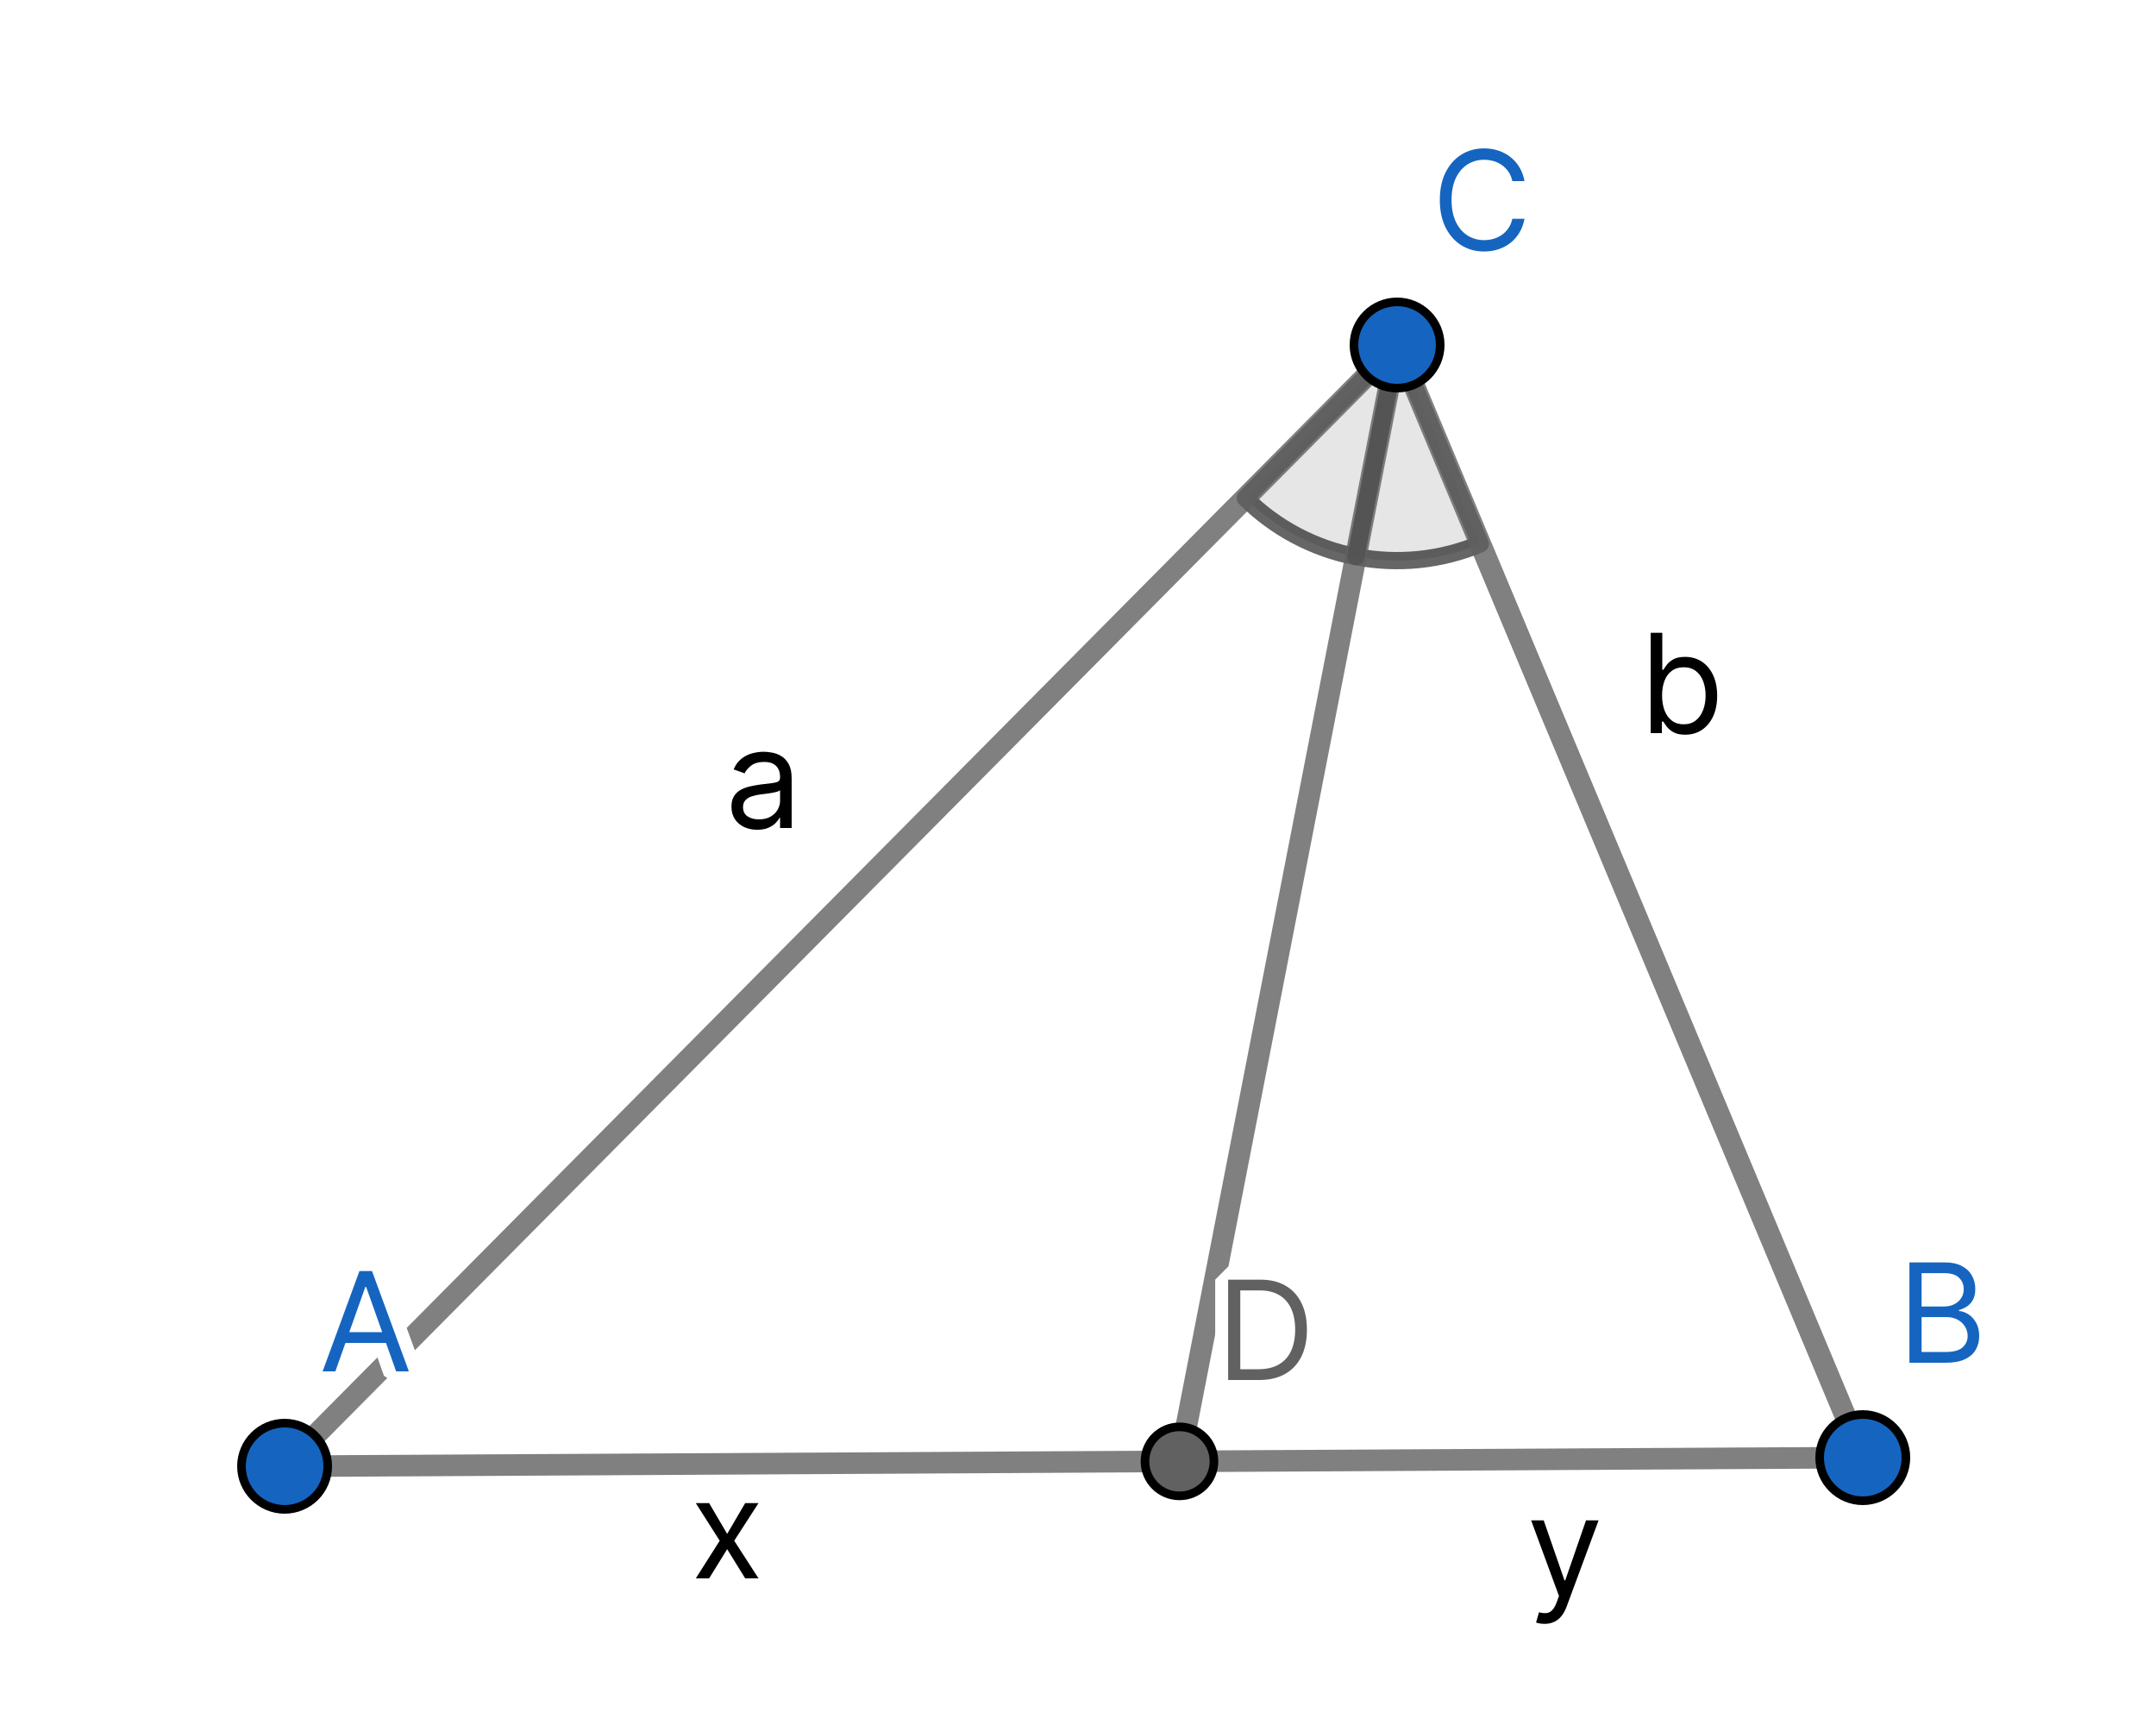 <svg width="250" height="200" viewBox="0 0 250 200" fill="none" xmlns="http://www.w3.org/2000/svg">
<rect x="0" y="0" width="250" height="200" fill="#333333" stroke="none"/>
<g clip-path="url(#clip0_483_2)">
<path d="M250 0H0V200H250V0Z" fill="white"/>
<path d="M144.391 57.746C147.9 61.228 152.363 63.592 157.216 64.538L162 40L144.391 57.746Z" fill="black" fill-opacity="0.098"/>
<path d="M144.391 57.746C147.9 61.228 152.363 63.592 157.216 64.538L162 40L144.391 57.746Z" stroke="black" stroke-opacity="0.6" stroke-width="2" stroke-miterlimit="10" stroke-linecap="round" stroke-linejoin="round"/>
<path d="M157.217 64.538C162.069 65.484 167.094 64.97 171.654 63.061L162.001 40L157.217 64.538Z" fill="black" fill-opacity="0.098"/>
<path d="M157.217 64.538C162.069 65.484 167.094 64.97 171.654 63.061L162.001 40L157.217 64.538Z" stroke="black" stroke-opacity="0.6" stroke-width="2" stroke-miterlimit="10" stroke-linecap="round" stroke-linejoin="round"/>
<path d="M33 170L216 169" stroke="#616161" stroke-opacity="0.8" stroke-width="2.5" stroke-miterlimit="10" stroke-linecap="round" stroke-linejoin="round"/>
<path d="M33 170L162 40" stroke="#616161" stroke-opacity="0.8" stroke-width="2.5" stroke-miterlimit="10" stroke-linecap="round" stroke-linejoin="round"/>
<path d="M162 40L216 169" stroke="#616161" stroke-opacity="0.8" stroke-width="2.5" stroke-miterlimit="10" stroke-linecap="round" stroke-linejoin="round"/>
<path d="M162 40L136.766 169.433" stroke="#616161" stroke-opacity="0.8" stroke-width="2.5" stroke-miterlimit="10" stroke-linecap="round" stroke-linejoin="round"/>
<path d="M38 170C38 172.761 35.761 175 33 175C30.239 175 28 172.761 28 170C28 167.239 30.239 165 33 165C35.761 165 38 167.239 38 170Z" fill="#1565C0"/>
<path d="M38 170C38 172.761 35.761 175 33 175C30.239 175 28 172.761 28 170C28 167.239 30.239 165 33 165C35.761 165 38 167.239 38 170Z" stroke="black" stroke-miterlimit="10" stroke-linecap="round" stroke-linejoin="round"/>
<path d="M38.886 159H37.409L41.682 147.364H43.136L47.409 159H45.932L42.455 149.205H42.364L38.886 159ZM39.432 154.455H45.386V155.705H39.432V154.455Z" fill="#1565C0"/>
<path d="M38.886 159V160.5L40.3 159.502L38.886 159ZM37.409 159L36.001 158.483L37.409 160.5V159ZM41.682 147.364V145.864L40.274 146.847L41.682 147.364ZM43.136 147.364L44.544 146.847L43.136 145.864V147.364ZM47.409 159V160.5L48.817 158.483L47.409 159ZM45.932 159L44.518 159.502L45.932 160.5V159ZM42.455 149.205L43.868 148.703L42.455 147.705V149.205ZM42.364 149.205V147.705L40.95 148.703L42.364 149.205ZM39.432 154.455V152.955L37.932 154.455H39.432ZM45.386 154.455H46.886L45.386 152.955V154.455ZM45.386 155.705V157.205L46.886 155.705H45.386ZM39.432 155.705H37.932L39.432 157.205V155.705ZM38.886 157.5H37.409V160.5H38.886V157.5ZM38.817 159.517L43.09 147.881L40.274 146.847L36.001 158.483L38.817 159.517ZM41.682 148.864H43.136V145.864H41.682V148.864ZM41.728 147.881L46.001 159.517L48.817 158.483L44.544 146.847L41.728 147.881ZM47.409 157.5H45.932V160.5H47.409V157.5ZM47.345 158.498L43.868 148.703L41.041 149.706L44.518 159.502L47.345 158.498ZM42.455 147.705H42.364V150.705H42.455V147.705ZM40.95 148.703L37.473 158.498L40.3 159.502L43.777 149.706L40.95 148.703ZM39.432 155.955H45.386V152.955H39.432V155.955ZM43.886 154.455V155.705H46.886V154.455H43.886ZM45.386 154.205H39.432V157.205H45.386V154.205ZM40.932 155.705V154.455H37.932V155.705H40.932Z" fill="white"/>
<path d="M38.886 159H37.409L41.682 147.364H43.136L47.409 159H45.932L42.455 149.205H42.364L38.886 159ZM39.432 154.455H45.386V155.705H39.432V154.455Z" fill="#1565C0"/>
<path d="M221 169C221 171.761 218.761 174 216 174C213.239 174 211 171.761 211 169C211 166.239 213.239 164 216 164C218.761 164 221 166.239 221 169Z" fill="#1565C0"/>
<path d="M221 169C221 171.761 218.761 174 216 174C213.239 174 211 171.761 211 169C211 166.239 213.239 164 216 164C218.761 164 221 166.239 221 169Z" stroke="black" stroke-miterlimit="10" stroke-linecap="round" stroke-linejoin="round"/>
<path d="M221.409 158V146.364H225.477C226.288 146.364 226.956 146.504 227.483 146.784C228.009 147.061 228.402 147.434 228.659 147.903C228.917 148.369 229.045 148.886 229.045 149.455C229.045 149.955 228.956 150.367 228.778 150.693C228.604 151.019 228.373 151.277 228.085 151.466C227.801 151.655 227.492 151.795 227.159 151.886V152C227.515 152.023 227.873 152.148 228.233 152.375C228.593 152.602 228.894 152.928 229.136 153.352C229.379 153.777 229.5 154.295 229.5 154.909C229.5 155.492 229.367 156.017 229.102 156.483C228.837 156.949 228.419 157.318 227.847 157.591C227.275 157.864 226.53 158 225.614 158H221.409ZM222.818 156.75H225.614C226.534 156.75 227.188 156.572 227.574 156.216C227.964 155.856 228.159 155.42 228.159 154.909C228.159 154.515 228.059 154.152 227.858 153.818C227.657 153.481 227.371 153.212 227 153.011C226.629 152.807 226.189 152.705 225.682 152.705H222.818V156.75ZM222.818 151.477H225.432C225.856 151.477 226.239 151.394 226.58 151.227C226.924 151.061 227.197 150.826 227.398 150.523C227.602 150.22 227.705 149.864 227.705 149.455C227.705 148.943 227.527 148.509 227.17 148.153C226.814 147.794 226.25 147.614 225.477 147.614H222.818V151.477Z" fill="#1565C0"/>
<path d="M221.409 158H219.909L221.409 159.5V158ZM221.409 146.364V144.864L219.909 146.364H221.409ZM227.483 146.784L226.778 148.108L226.786 148.112L227.483 146.784ZM228.659 147.903L227.344 148.625L227.346 148.629L228.659 147.903ZM228.778 150.693L227.462 149.974L227.456 149.986L228.778 150.693ZM228.085 151.466L227.261 150.213L227.253 150.218L228.085 151.466ZM227.159 151.886L226.764 150.439L225.659 151.886H227.159ZM227.159 152H225.659L227.064 153.497L227.159 152ZM228.233 152.375L227.432 153.643L227.432 153.643L228.233 152.375ZM229.102 156.483L230.406 157.225L230.406 157.225L229.102 156.483ZM227.847 157.591L227.201 156.237L227.201 156.237L227.847 157.591ZM222.818 156.75H221.318L222.818 158.25V156.75ZM227.574 156.216L228.59 157.319L228.591 157.319L227.574 156.216ZM227.858 153.818L226.569 154.586L226.573 154.592L227.858 153.818ZM227 153.011L226.276 154.325L226.286 154.331L227 153.011ZM222.818 152.705V151.205L221.318 152.705H222.818ZM222.818 151.477H221.318L222.818 152.977V151.477ZM226.58 151.227L225.927 149.877L225.921 149.88L226.58 151.227ZM227.398 150.523L226.154 149.683L226.147 149.694L227.398 150.523ZM227.17 148.153L226.104 149.208L226.11 149.214L227.17 148.153ZM222.818 147.614V146.114L221.318 147.614H222.818ZM222.909 158V146.364H219.909V158H222.909ZM221.409 147.864H225.477V144.864H221.409V147.864ZM225.477 147.864C226.126 147.864 226.532 147.977 226.778 148.108L228.188 145.46C227.381 145.03 226.45 144.864 225.477 144.864V147.864ZM226.786 148.112C227.081 148.267 227.243 148.442 227.344 148.625L229.974 147.182C229.56 146.426 228.938 145.854 228.18 145.456L226.786 148.112ZM227.346 148.629C227.473 148.858 227.545 149.123 227.545 149.455H230.545C230.545 148.65 230.36 147.881 229.972 147.178L227.346 148.629ZM227.545 149.455C227.545 149.787 227.485 149.932 227.462 149.974L230.095 151.413C230.428 150.803 230.545 150.122 230.545 149.455H227.545ZM227.456 149.986C227.391 150.107 227.325 150.171 227.261 150.213L228.91 152.719C229.421 152.382 229.818 151.931 230.101 151.401L227.456 149.986ZM227.253 150.218C227.105 150.317 226.944 150.39 226.764 150.439L227.554 153.334C228.041 153.201 228.497 152.994 228.917 152.714L227.253 150.218ZM225.659 151.886V152H228.659V151.886H225.659ZM227.064 153.497C227.125 153.501 227.244 153.524 227.432 153.643L229.034 151.107C228.503 150.771 227.905 150.545 227.255 150.503L227.064 153.497ZM227.432 153.643C227.555 153.721 227.695 153.854 227.834 154.096L230.439 152.608C230.093 152.003 229.63 151.483 229.034 151.107L227.432 153.643ZM227.834 154.096C227.918 154.243 228 154.491 228 154.909H231C231 154.1 230.84 153.31 230.439 152.608L227.834 154.096ZM228 154.909C228 155.256 227.924 155.521 227.799 155.741L230.406 157.225C230.811 156.513 231 155.729 231 154.909H228ZM227.799 155.741C227.711 155.895 227.548 156.072 227.201 156.237L228.492 158.945C229.289 158.565 229.963 158.003 230.406 157.225L227.799 155.741ZM227.201 156.237C226.9 156.38 226.399 156.5 225.614 156.5V159.5C226.661 159.5 227.649 159.347 228.492 158.945L227.201 156.237ZM225.614 156.5H221.409V159.5H225.614V156.5ZM222.818 158.25H225.614V155.25H222.818V158.25ZM225.614 158.25C226.652 158.25 227.782 158.064 228.59 157.319L226.557 155.113C226.585 155.088 226.559 155.126 226.4 155.169C226.238 155.213 225.985 155.25 225.614 155.25V158.25ZM228.591 157.319C229.276 156.687 229.659 155.857 229.659 154.909H226.659C226.659 154.969 226.649 154.995 226.644 155.006C226.638 155.019 226.619 155.056 226.557 155.113L228.591 157.319ZM229.659 154.909C229.659 154.246 229.486 153.614 229.143 153.044L226.573 154.592C226.631 154.689 226.659 154.784 226.659 154.909H229.659ZM229.147 153.051C228.797 152.464 228.304 152.011 227.714 151.692L226.286 154.331C226.438 154.413 226.517 154.499 226.569 154.586L229.147 153.051ZM227.724 151.698C227.091 151.349 226.393 151.205 225.682 151.205V154.205C225.986 154.205 226.167 154.265 226.276 154.325L227.724 151.698ZM225.682 151.205H222.818V154.205H225.682V151.205ZM221.318 152.705V156.75H224.318V152.705H221.318ZM222.818 152.977H225.432V149.977H222.818V152.977ZM225.432 152.977C226.057 152.977 226.669 152.853 227.238 152.575L225.921 149.88C225.808 149.935 225.655 149.977 225.432 149.977V152.977ZM227.232 152.578C227.806 152.3 228.291 151.891 228.648 151.351L226.147 149.694C226.103 149.761 226.042 149.821 225.927 149.877L227.232 152.578ZM228.641 151.362C229.032 150.782 229.205 150.126 229.205 149.455H226.205C226.205 149.601 226.172 149.657 226.154 149.684L228.641 151.362ZM229.205 149.455C229.205 148.552 228.873 147.735 228.231 147.093L226.11 149.214C226.18 149.284 226.205 149.334 226.205 149.455H229.205ZM228.237 147.098C227.481 146.334 226.443 146.114 225.477 146.114V149.114C226.057 149.114 226.148 149.253 226.104 149.208L228.237 147.098ZM225.477 146.114H222.818V149.114H225.477V146.114ZM221.318 147.614V151.477H224.318V147.614H221.318Z" fill="white"/>
<path d="M221.409 158V146.364H225.477C226.288 146.364 226.956 146.504 227.483 146.784C228.009 147.061 228.402 147.434 228.659 147.903C228.917 148.369 229.045 148.886 229.045 149.455C229.045 149.955 228.956 150.367 228.778 150.693C228.604 151.019 228.373 151.277 228.085 151.466C227.801 151.655 227.492 151.795 227.159 151.886V152C227.515 152.023 227.873 152.148 228.233 152.375C228.593 152.602 228.894 152.928 229.136 153.352C229.379 153.777 229.5 154.295 229.5 154.909C229.5 155.492 229.367 156.017 229.102 156.483C228.837 156.949 228.419 157.318 227.847 157.591C227.275 157.864 226.53 158 225.614 158H221.409ZM222.818 156.75H225.614C226.534 156.75 227.188 156.572 227.574 156.216C227.964 155.856 228.159 155.42 228.159 154.909C228.159 154.515 228.059 154.152 227.858 153.818C227.657 153.481 227.371 153.212 227 153.011C226.629 152.807 226.189 152.705 225.682 152.705H222.818V156.75ZM222.818 151.477H225.432C225.856 151.477 226.239 151.394 226.58 151.227C226.924 151.061 227.197 150.826 227.398 150.523C227.602 150.22 227.705 149.864 227.705 149.455C227.705 148.943 227.527 148.509 227.17 148.153C226.814 147.794 226.25 147.614 225.477 147.614H222.818V151.477Z" fill="#1565C0"/>
<path d="M167 40C167 42.761 164.761 45 162 45C159.239 45 157 42.761 157 40C157 37.239 159.239 35 162 35C164.761 35 167 37.239 167 40Z" fill="#1565C0"/>
<path d="M167 40C167 42.761 164.761 45 162 45C159.239 45 157 42.761 157 40C157 37.239 159.239 35 162 35C164.761 35 167 37.239 167 40Z" stroke="black" stroke-miterlimit="10" stroke-linecap="round" stroke-linejoin="round"/>
<path d="M176.773 21H175.364C175.28 20.595 175.134 20.239 174.926 19.932C174.722 19.625 174.472 19.367 174.176 19.159C173.884 18.947 173.561 18.788 173.205 18.682C172.848 18.576 172.477 18.523 172.091 18.523C171.386 18.523 170.748 18.701 170.176 19.057C169.608 19.413 169.155 19.938 168.818 20.631C168.485 21.324 168.318 22.174 168.318 23.182C168.318 24.189 168.485 25.04 168.818 25.733C169.155 26.426 169.608 26.951 170.176 27.307C170.748 27.663 171.386 27.841 172.091 27.841C172.477 27.841 172.848 27.788 173.205 27.682C173.561 27.576 173.884 27.419 174.176 27.21C174.472 26.998 174.722 26.739 174.926 26.432C175.134 26.121 175.28 25.765 175.364 25.364H176.773C176.667 25.958 176.473 26.491 176.193 26.96C175.913 27.43 175.564 27.829 175.148 28.159C174.731 28.485 174.263 28.733 173.744 28.903C173.229 29.074 172.678 29.159 172.091 29.159C171.098 29.159 170.216 28.917 169.443 28.432C168.67 27.947 168.063 27.258 167.619 26.364C167.176 25.47 166.955 24.409 166.955 23.182C166.955 21.954 167.176 20.894 167.619 20C168.063 19.106 168.67 18.417 169.443 17.932C170.216 17.447 171.098 17.204 172.091 17.204C172.678 17.204 173.229 17.29 173.744 17.46C174.263 17.631 174.731 17.881 175.148 18.21C175.564 18.536 175.913 18.934 176.193 19.403C176.473 19.869 176.667 20.401 176.773 21Z" fill="#1565C0"/>
<path d="M176.773 21V22.5L178.25 20.738L176.773 21ZM175.364 21L173.894 21.302L175.364 22.5V21ZM174.926 19.932L173.678 20.764L173.685 20.774L174.926 19.932ZM174.176 19.159L173.294 20.372L173.312 20.385L174.176 19.159ZM173.205 18.682L172.776 20.119L172.776 20.119L173.205 18.682ZM170.176 19.057L169.383 17.783L169.38 17.786L170.176 19.057ZM168.818 20.631L167.469 19.975L167.466 19.981L168.818 20.631ZM168.818 25.733L167.466 26.383L167.469 26.389L168.818 25.733ZM170.176 27.307L169.38 28.578L169.383 28.58L170.176 27.307ZM173.205 27.682L172.776 26.244L172.776 26.244L173.205 27.682ZM174.176 27.21L175.048 28.431L175.051 28.429L174.176 27.21ZM174.926 26.432L173.68 25.596L173.678 25.6L174.926 26.432ZM175.364 25.364V23.864L173.895 25.059L175.364 25.364ZM176.773 25.364L178.249 25.627L176.773 23.864V25.364ZM176.193 26.96L174.905 26.192L174.905 26.192L176.193 26.96ZM175.148 28.159L176.072 29.341L176.078 29.336L175.148 28.159ZM173.744 28.903L173.276 27.478L173.273 27.479L173.744 28.903ZM169.443 28.432L168.646 29.702L168.646 29.702L169.443 28.432ZM167.619 26.364L168.963 25.697L168.963 25.697L167.619 26.364ZM167.619 20L166.275 19.334L167.619 20ZM173.744 17.46L173.273 18.884L173.276 18.885L173.744 17.46ZM175.148 18.21L174.217 19.387L174.224 19.392L175.148 18.21ZM176.193 19.403L174.905 20.172L174.908 20.177L176.193 19.403ZM176.773 19.5H175.364V22.5H176.773V19.5ZM176.833 20.698C176.714 20.122 176.499 19.577 176.167 19.089L173.685 20.774C173.77 20.9 173.846 21.068 173.894 21.302L176.833 20.698ZM176.174 19.1C175.869 18.642 175.49 18.25 175.041 17.933L173.312 20.385C173.453 20.485 173.574 20.608 173.678 20.764L176.174 19.1ZM175.058 17.946C174.625 17.631 174.147 17.397 173.633 17.244L172.776 20.119C172.974 20.178 173.144 20.263 173.294 20.372L175.058 17.946ZM173.633 17.244C173.132 17.095 172.616 17.023 172.091 17.023V20.023C172.338 20.023 172.565 20.056 172.776 20.119L173.633 17.244ZM172.091 17.023C171.12 17.023 170.204 17.272 169.383 17.783L170.969 20.33C171.292 20.129 171.653 20.023 172.091 20.023V17.023ZM169.38 17.786C168.539 18.312 167.91 19.067 167.469 19.975L170.167 21.287C170.4 20.808 170.677 20.513 170.973 20.328L169.38 17.786ZM167.466 19.981C167.01 20.929 166.818 22.016 166.818 23.182H169.818C169.818 22.332 169.96 21.718 170.17 21.281L167.466 19.981ZM166.818 23.182C166.818 24.348 167.01 25.434 167.466 26.383L170.17 25.083C169.96 24.645 169.818 24.031 169.818 23.182H166.818ZM167.469 26.389C167.91 27.296 168.539 28.051 169.38 28.578L170.973 26.036C170.677 25.85 170.4 25.556 170.167 25.077L167.469 26.389ZM169.383 28.58C170.204 29.091 171.12 29.341 172.091 29.341V26.341C171.653 26.341 171.292 26.234 170.969 26.033L169.383 28.58ZM172.091 29.341C172.616 29.341 173.132 29.268 173.633 29.119L172.776 26.244C172.565 26.307 172.338 26.341 172.091 26.341V29.341ZM173.633 29.119C174.142 28.968 174.617 28.739 175.048 28.431L173.304 25.99C173.152 26.098 172.979 26.184 172.776 26.244L173.633 29.119ZM175.051 28.429C175.495 28.11 175.871 27.719 176.174 27.264L173.678 25.6C173.572 25.759 173.448 25.886 173.301 25.992L175.051 28.429ZM176.172 27.267C176.498 26.781 176.713 26.241 176.832 25.669L173.895 25.059C173.847 25.289 173.771 25.461 173.68 25.596L176.172 27.267ZM175.364 26.864H176.773V23.864H175.364V26.864ZM175.296 25.1C175.218 25.535 175.083 25.893 174.905 26.192L177.481 27.729C177.864 27.088 178.115 26.382 178.249 25.627L175.296 25.1ZM174.905 26.192C174.715 26.509 174.487 26.77 174.217 26.983L176.078 29.336C176.642 28.89 177.11 28.35 177.481 27.729L174.905 26.192ZM174.224 26.977C173.948 27.193 173.636 27.36 173.276 27.478L174.212 30.328C174.891 30.106 175.514 29.777 176.072 29.341L174.224 26.977ZM173.273 27.479C172.922 27.596 172.531 27.659 172.091 27.659V30.659C172.825 30.659 173.536 30.552 174.216 30.328L173.273 27.479ZM172.091 27.659C171.355 27.659 170.753 27.483 170.24 27.161L168.646 29.702C169.678 30.35 170.842 30.659 172.091 30.659V27.659ZM170.24 27.161C169.724 26.837 169.295 26.367 168.963 25.697L166.275 27.03C166.83 28.148 167.617 29.057 168.646 29.702L170.24 27.161ZM168.963 25.697C168.644 25.053 168.455 24.23 168.455 23.182H165.455C165.455 24.588 165.709 25.887 166.275 27.03L168.963 25.697ZM168.455 23.182C168.455 22.134 168.644 21.311 168.963 20.666L166.275 19.334C165.709 20.477 165.455 21.776 165.455 23.182H168.455ZM168.963 20.666C169.295 19.996 169.724 19.526 170.24 19.202L168.646 16.661C167.617 17.307 166.83 18.216 166.275 19.334L168.963 20.666ZM170.24 19.202C170.753 18.881 171.355 18.704 172.091 18.704V15.704C170.842 15.704 169.678 16.013 168.646 16.661L170.24 19.202ZM172.091 18.704C172.531 18.704 172.922 18.768 173.273 18.884L174.216 16.036C173.536 15.811 172.825 15.704 172.091 15.704V18.704ZM173.276 18.885C173.632 19.002 173.943 19.17 174.217 19.387L176.078 17.034C175.519 16.592 174.894 16.259 174.212 16.035L173.276 18.885ZM174.224 19.392C174.49 19.6 174.716 19.856 174.905 20.172L177.481 18.635C177.109 18.012 176.639 17.472 176.072 17.029L174.224 19.392ZM174.908 20.177C175.083 20.468 175.218 20.823 175.296 21.262L178.25 20.738C178.115 19.98 177.864 19.271 177.478 18.63L174.908 20.177Z" fill="white"/>
<path d="M176.773 21H175.364C175.28 20.595 175.134 20.239 174.926 19.932C174.722 19.625 174.472 19.367 174.176 19.159C173.884 18.947 173.561 18.788 173.205 18.682C172.848 18.576 172.477 18.523 172.091 18.523C171.386 18.523 170.748 18.701 170.176 19.057C169.608 19.413 169.155 19.938 168.818 20.631C168.485 21.324 168.318 22.174 168.318 23.182C168.318 24.189 168.485 25.04 168.818 25.733C169.155 26.426 169.608 26.951 170.176 27.307C170.748 27.663 171.386 27.841 172.091 27.841C172.477 27.841 172.848 27.788 173.205 27.682C173.561 27.576 173.884 27.419 174.176 27.21C174.472 26.998 174.722 26.739 174.926 26.432C175.134 26.121 175.28 25.765 175.364 25.364H176.773C176.667 25.958 176.473 26.491 176.193 26.96C175.913 27.43 175.564 27.829 175.148 28.159C174.731 28.485 174.263 28.733 173.744 28.903C173.229 29.074 172.678 29.159 172.091 29.159C171.098 29.159 170.216 28.917 169.443 28.432C168.67 27.947 168.063 27.258 167.619 26.364C167.176 25.47 166.955 24.409 166.955 23.182C166.955 21.954 167.176 20.894 167.619 20C168.063 19.106 168.67 18.417 169.443 17.932C170.216 17.447 171.098 17.204 172.091 17.204C172.678 17.204 173.229 17.29 173.744 17.46C174.263 17.631 174.731 17.881 175.148 18.21C175.564 18.536 175.913 18.934 176.193 19.403C176.473 19.869 176.667 20.401 176.773 21Z" fill="#1565C0"/>
<path d="M140.766 169.433C140.766 171.642 138.975 173.433 136.766 173.433C134.556 173.433 132.766 171.642 132.766 169.433C132.766 167.224 134.556 165.433 136.766 165.433C138.975 165.433 140.766 167.224 140.766 169.433Z" fill="#616161"/>
<path d="M140.766 169.433C140.766 171.642 138.975 173.433 136.766 173.433C134.556 173.433 132.766 171.642 132.766 169.433C132.766 167.224 134.556 165.433 136.766 165.433C138.975 165.433 140.766 167.224 140.766 169.433Z" stroke="black" stroke-miterlimit="10" stroke-linecap="round" stroke-linejoin="round"/>
<path d="M146 160H142.409V148.364H146.159C147.288 148.364 148.254 148.597 149.057 149.062C149.86 149.525 150.475 150.189 150.903 151.057C151.331 151.92 151.545 152.955 151.545 154.159C151.545 155.371 151.33 156.415 150.898 157.29C150.466 158.161 149.837 158.831 149.011 159.301C148.186 159.767 147.182 160 146 160ZM143.818 158.75H145.909C146.871 158.75 147.669 158.564 148.301 158.193C148.934 157.822 149.405 157.294 149.716 156.608C150.027 155.922 150.182 155.106 150.182 154.159C150.182 153.22 150.028 152.411 149.722 151.733C149.415 151.051 148.956 150.528 148.347 150.165C147.737 149.797 146.977 149.614 146.068 149.614H143.818V158.75Z" fill="#616161"/>
<path d="M142.409 160H140.909L142.409 161.5V160ZM142.409 148.364V146.864L140.909 148.364H142.409ZM149.057 149.062L148.304 150.36L148.309 150.363L149.057 149.062ZM150.903 151.057L149.558 151.721L149.559 151.723L150.903 151.057ZM150.898 157.29L152.242 157.956L152.243 157.954L150.898 157.29ZM149.011 159.301L149.748 160.608L149.753 160.605L149.011 159.301ZM143.818 158.75H142.318L143.818 160.25V158.75ZM148.301 158.193L147.542 156.899L148.301 158.193ZM149.722 151.733L148.354 152.349L148.355 152.351L149.722 151.733ZM148.347 150.165L147.572 151.45L147.578 151.453L148.347 150.165ZM143.818 149.614V148.114L142.318 149.614H143.818ZM146 158.5H142.409V161.5H146V158.5ZM143.909 160V148.364H140.909V160H143.909ZM142.409 149.864H146.159V146.864H142.409V149.864ZM146.159 149.864C147.08 149.864 147.774 150.053 148.304 150.36L149.81 147.765C148.733 147.141 147.495 146.864 146.159 146.864V149.864ZM148.309 150.363C148.842 150.67 149.256 151.107 149.558 151.721L152.249 150.393C151.695 149.271 150.877 148.38 149.805 147.762L148.309 150.363ZM149.559 151.723C149.862 152.334 150.045 153.129 150.045 154.159H153.045C153.045 152.78 152.8 151.507 152.247 150.391L149.559 151.723ZM150.045 154.159C150.045 155.196 149.861 156.001 149.553 156.626L152.243 157.954C152.798 156.828 153.045 155.547 153.045 154.159H150.045ZM149.554 156.624C149.251 157.234 148.829 157.679 148.27 157.997L149.753 160.605C150.845 159.984 151.68 159.088 152.242 157.956L149.554 156.624ZM148.274 157.995C147.722 158.306 146.986 158.5 146 158.5V161.5C147.377 161.5 148.649 161.228 149.748 160.608L148.274 157.995ZM143.818 160.25H145.909V157.25H143.818V160.25ZM145.909 160.25C147.057 160.25 148.136 160.029 149.06 159.487L147.542 156.899C147.201 157.1 146.685 157.25 145.909 157.25V160.25ZM149.06 159.487C149.967 158.955 150.647 158.187 151.082 157.227L148.35 155.989C148.163 156.4 147.9 156.689 147.542 156.899L149.06 159.487ZM151.082 157.227C151.501 156.304 151.682 155.266 151.682 154.159H148.682C148.682 154.946 148.552 155.541 148.35 155.989L151.082 157.227ZM151.682 154.159C151.682 153.061 151.503 152.031 151.088 151.115L148.355 152.351C148.554 152.791 148.682 153.379 148.682 154.159H151.682ZM151.089 151.117C150.664 150.171 150.003 149.406 149.115 148.876L147.578 151.453C147.91 151.651 148.166 151.931 148.354 152.349L151.089 151.117ZM149.121 148.88C148.221 148.338 147.176 148.114 146.068 148.114V151.114C146.779 151.114 147.253 151.257 147.573 151.45L149.121 148.88ZM146.068 148.114H143.818V151.114H146.068V148.114ZM142.318 149.614V158.75H145.318V149.614H142.318Z" fill="white"/>
<path d="M146 160H142.409V148.364H146.159C147.288 148.364 148.254 148.597 149.057 149.062C149.86 149.525 150.475 150.189 150.903 151.057C151.331 151.92 151.545 152.955 151.545 154.159C151.545 155.371 151.33 156.415 150.898 157.29C150.466 158.161 149.837 158.831 149.011 159.301C148.186 159.767 147.182 160 146 160ZM143.818 158.75H145.909C146.871 158.75 147.669 158.564 148.301 158.193C148.934 157.822 149.405 157.294 149.716 156.608C150.027 155.922 150.182 155.106 150.182 154.159C150.182 153.22 150.028 152.411 149.722 151.733C149.415 151.051 148.956 150.528 148.347 150.165C147.737 149.797 146.977 149.614 146.068 149.614H143.818V158.75Z" fill="#616161"/>
<path d="M82.227 174.273L84.318 177.841L86.409 174.273H87.954L85.136 178.636L87.954 183H86.409L84.318 179.614L82.227 183H80.682L83.454 178.636L80.682 174.273H82.227Z" fill="black"/>
<path d="M179.091 188.273C178.864 188.273 178.661 188.254 178.483 188.216C178.305 188.182 178.182 188.148 178.114 188.114L178.455 186.932C178.78 187.015 179.068 187.045 179.318 187.023C179.568 187 179.79 186.888 179.983 186.688C180.18 186.491 180.36 186.17 180.523 185.727L180.773 185.045L177.545 176.273H179L181.409 183.227H181.5L183.909 176.273H185.364L181.659 186.273C181.492 186.723 181.286 187.097 181.04 187.392C180.794 187.691 180.508 187.913 180.182 188.057C179.86 188.201 179.496 188.273 179.091 188.273Z" fill="black"/>
<path d="M87.796 96.204C87.242 96.204 86.74 96.1 86.29 95.892C85.839 95.68 85.481 95.375 85.216 94.977C84.951 94.576 84.818 94.091 84.818 93.523C84.818 93.023 84.917 92.617 85.114 92.307C85.311 91.992 85.574 91.746 85.903 91.568C86.233 91.39 86.597 91.258 86.994 91.171C87.396 91.079 87.799 91.008 88.204 90.954C88.735 90.886 89.165 90.835 89.494 90.801C89.828 90.763 90.07 90.701 90.222 90.614C90.377 90.526 90.454 90.375 90.454 90.159V90.114C90.454 89.553 90.301 89.117 89.994 88.807C89.691 88.496 89.231 88.341 88.614 88.341C87.974 88.341 87.472 88.481 87.108 88.761C86.744 89.042 86.489 89.341 86.341 89.659L85.068 89.204C85.296 88.674 85.599 88.261 85.977 87.966C86.36 87.667 86.776 87.458 87.227 87.341C87.682 87.22 88.129 87.159 88.568 87.159C88.849 87.159 89.171 87.193 89.534 87.261C89.901 87.326 90.256 87.46 90.597 87.665C90.941 87.869 91.227 88.178 91.454 88.591C91.682 89.004 91.796 89.557 91.796 90.25V96H90.454V94.818H90.386C90.296 95.008 90.144 95.21 89.932 95.426C89.72 95.642 89.438 95.826 89.085 95.977C88.733 96.129 88.303 96.204 87.796 96.204ZM88 95C88.53 95 88.977 94.896 89.341 94.688C89.708 94.479 89.985 94.21 90.171 93.881C90.36 93.551 90.454 93.204 90.454 92.841V91.614C90.398 91.682 90.273 91.744 90.079 91.801C89.89 91.854 89.671 91.901 89.421 91.943C89.174 91.981 88.934 92.015 88.699 92.046C88.468 92.072 88.28 92.095 88.136 92.114C87.788 92.159 87.462 92.233 87.159 92.335C86.86 92.434 86.617 92.583 86.432 92.784C86.25 92.981 86.159 93.25 86.159 93.591C86.159 94.057 86.331 94.409 86.676 94.648C87.025 94.883 87.466 95 88 95Z" fill="black"/>
<path d="M191.409 85V73.364H192.75V77.659H192.864C192.962 77.508 193.098 77.314 193.273 77.079C193.451 76.841 193.705 76.629 194.034 76.443C194.367 76.254 194.818 76.159 195.386 76.159C196.121 76.159 196.769 76.343 197.33 76.71C197.89 77.078 198.328 77.599 198.642 78.273C198.956 78.947 199.114 79.742 199.114 80.659C199.114 81.583 198.956 82.385 198.642 83.062C198.328 83.737 197.892 84.26 197.335 84.631C196.778 84.998 196.136 85.182 195.409 85.182C194.848 85.182 194.4 85.089 194.062 84.903C193.725 84.714 193.466 84.5 193.284 84.261C193.102 84.019 192.962 83.818 192.864 83.659H192.705V85H191.409ZM192.727 80.636C192.727 81.296 192.824 81.877 193.017 82.381C193.21 82.881 193.492 83.273 193.864 83.557C194.235 83.837 194.689 83.977 195.227 83.977C195.788 83.977 196.256 83.829 196.631 83.534C197.009 83.235 197.294 82.833 197.483 82.329C197.676 81.822 197.773 81.258 197.773 80.636C197.773 80.023 197.678 79.47 197.489 78.977C197.303 78.481 197.021 78.089 196.642 77.801C196.267 77.51 195.795 77.364 195.227 77.364C194.682 77.364 194.223 77.502 193.852 77.778C193.481 78.051 193.201 78.434 193.011 78.926C192.822 79.415 192.727 79.985 192.727 80.636Z" fill="black"/>
</g>
<defs>
<clipPath id="clip0_483_2">
<rect width="250" height="200" fill="white"/>
</clipPath>
</defs>
</svg>
